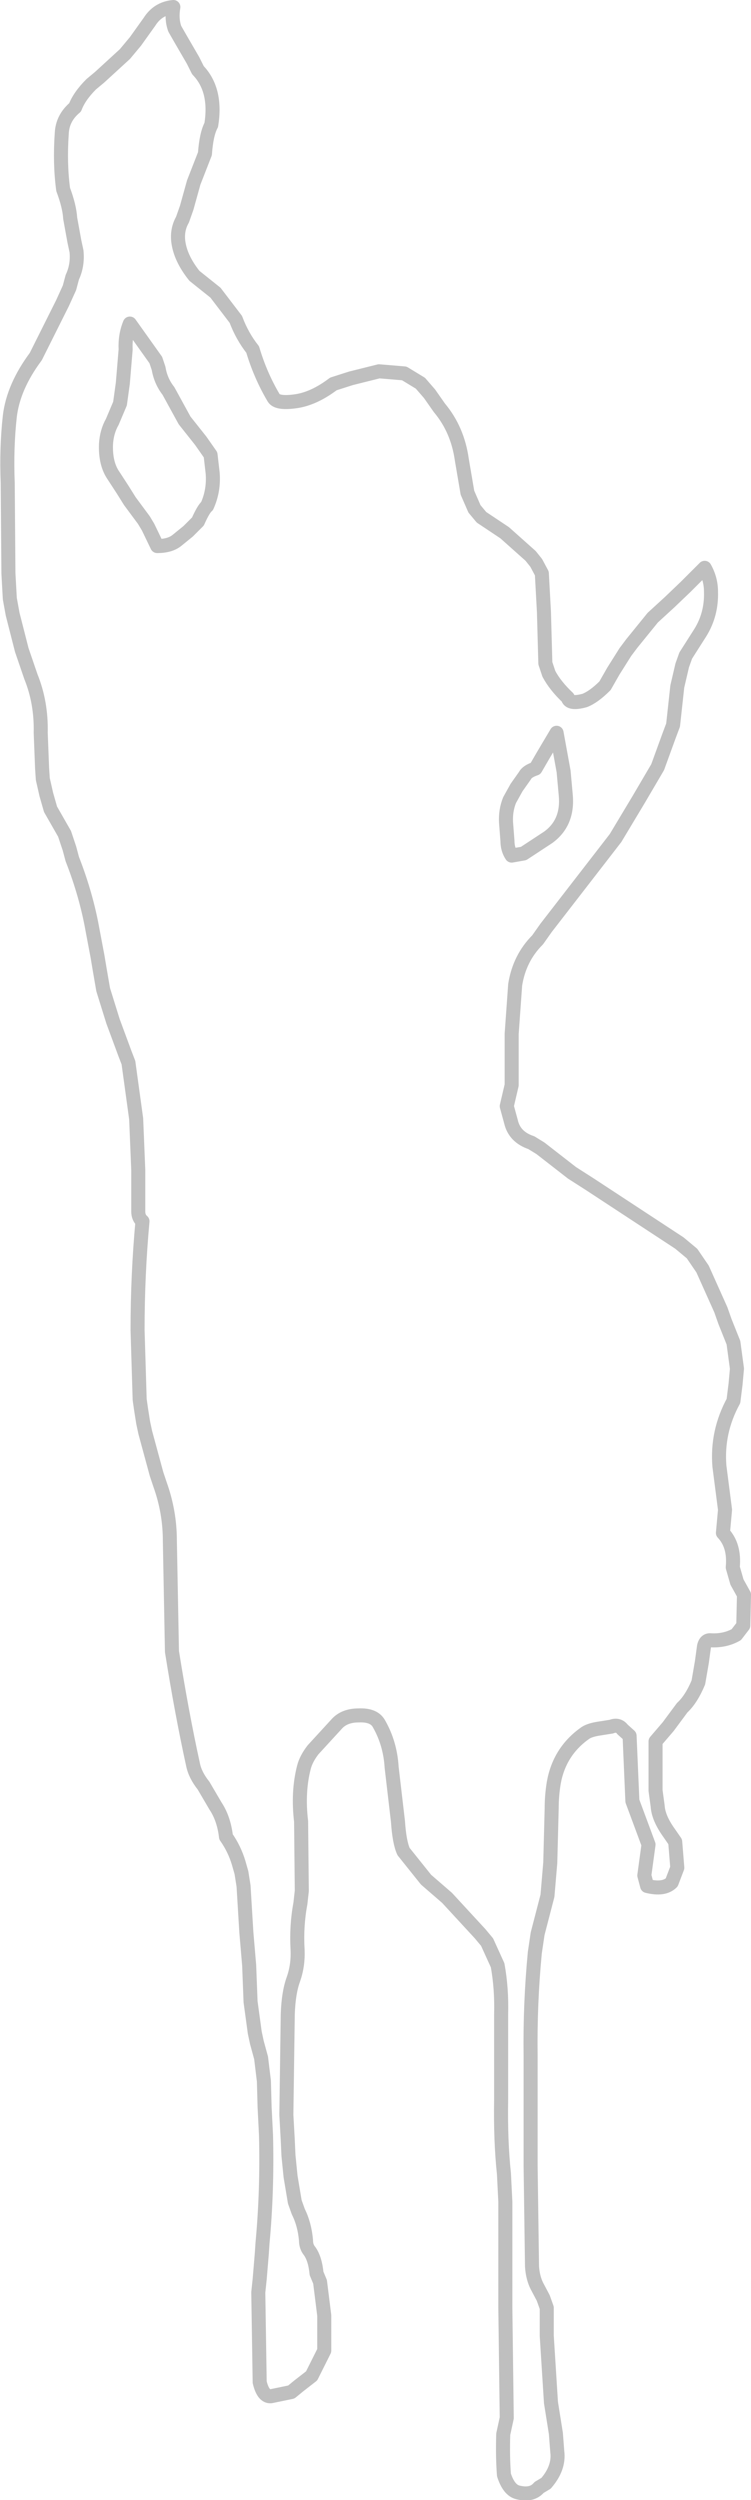 <?xml version="1.0" encoding="UTF-8" standalone="no"?>
<svg xmlns:xlink="http://www.w3.org/1999/xlink" height="178.1px" width="53.5px" xmlns="http://www.w3.org/2000/svg">
  <g transform="matrix(1.0, 0.0, 0.0, 1.0, -282.0, -264.5)">
    <path d="M328.5 308.5 L327.0 310.35 326.55 310.95 325.7 312.3 325.1 313.35 Q324.3 314.15 323.65 314.4 322.55 314.7 322.45 314.2 321.55 313.35 321.1 312.5 L320.85 311.75 320.75 308.1 320.6 305.35 320.2 304.6 319.8 304.1 317.95 302.45 316.3 301.35 315.8 300.75 315.3 299.6 314.9 297.25 Q314.6 295.1 313.3 293.55 L312.6 292.55 311.95 291.8 310.8 291.1 309.0 290.95 307.0 291.45 305.75 291.85 Q304.3 292.95 302.95 293.1 301.75 293.25 301.5 292.85 300.55 291.25 300.0 289.4 299.25 288.45 298.8 287.25 L297.35 285.35 295.85 284.15 Q294.85 282.9 294.7 281.7 294.6 280.85 295.0 280.15 L295.3 279.3 295.8 277.5 296.6 275.45 Q296.7 274.05 297.05 273.4 297.45 270.9 296.1 269.5 L295.75 268.8 294.85 267.25 294.45 266.55 Q294.2 265.85 294.35 265.0 293.25 265.1 292.65 266.05 L291.65 267.45 290.9 268.35 289.1 270.0 288.5 270.5 Q287.65 271.35 287.35 272.15 286.45 272.9 286.4 274.0 286.25 276.15 286.5 278.0 286.95 279.2 287.0 280.05 L287.3 281.7 287.45 282.4 Q287.55 283.4 287.15 284.25 L286.95 285.0 286.45 286.1 284.55 289.9 Q282.95 292.05 282.7 294.15 282.45 296.4 282.55 298.9 L282.6 305.35 282.7 307.15 282.9 308.25 283.55 310.8 284.2 312.7 Q284.95 314.55 284.9 316.7 L285.0 319.25 285.05 320.0 285.3 321.1 285.6 322.15 286.6 323.9 286.95 324.95 287.15 325.7 Q288.15 328.25 288.6 330.8 L288.95 332.65 289.1 333.55 289.35 335.0 290.05 337.25 290.9 339.55 291.15 340.2 291.7 344.2 291.85 347.85 291.85 350.8 Q291.85 351.25 292.15 351.5 291.8 355.3 291.8 359.25 L291.95 364.2 292.05 364.9 292.2 365.85 292.35 366.55 293.15 369.5 293.4 370.25 Q294.1 372.2 294.1 374.25 L294.25 382.15 Q294.95 386.55 295.75 390.2 295.9 390.95 296.5 391.7 L297.35 393.15 Q297.95 394.05 298.1 395.35 298.7 396.2 299.0 397.2 L299.2 397.9 299.35 398.85 299.55 402.15 299.75 404.5 299.85 407.1 300.15 409.3 300.3 410.0 300.6 411.1 300.8 412.75 300.85 414.6 300.95 416.6 Q301.05 420.55 300.7 424.3 L300.65 425.05 300.5 426.85 300.4 427.8 300.5 434.2 Q300.75 435.25 301.3 435.2 L302.75 434.9 303.3 434.45 304.2 433.75 305.1 431.95 305.1 429.45 304.8 427.05 304.55 426.45 Q304.45 425.4 304.05 424.85 303.8 424.55 303.8 424.1 303.7 422.95 303.25 422.05 L303.0 421.35 302.7 419.55 302.55 418.05 302.5 416.95 302.4 415.15 302.5 408.0 Q302.55 406.45 302.9 405.5 303.25 404.5 303.2 403.4 303.1 401.7 303.4 400.1 L303.5 399.2 303.45 394.25 Q303.2 392.15 303.65 390.4 303.8 389.8 304.3 389.15 L305.95 387.35 Q306.5 386.7 307.55 386.7 308.65 386.65 309.0 387.3 309.8 388.7 309.9 390.4 L310.35 394.25 Q310.45 395.75 310.75 396.4 L312.35 398.4 313.85 399.7 316.2 402.25 316.7 402.85 317.45 404.5 Q317.75 406.15 317.7 408.0 L317.7 414.05 Q317.65 417.0 317.9 419.35 L318.0 421.35 318.0 428.9 318.1 436.75 317.85 437.9 Q317.8 439.5 317.9 440.8 318.25 441.9 318.9 442.05 319.9 442.3 320.4 441.7 L320.9 441.4 Q321.85 440.3 321.7 439.15 L321.6 437.85 321.25 435.65 320.95 430.9 320.95 428.9 320.7 428.2 320.25 427.35 Q319.95 426.75 319.9 425.95 L319.8 418.8 319.8 410.95 Q319.75 407.25 320.1 403.6 L320.3 402.25 321.0 399.55 321.2 397.2 321.3 393.35 Q321.3 392.4 321.45 391.5 321.85 389.25 323.7 387.95 324.0 387.75 324.6 387.65 L325.55 387.5 Q326.05 387.3 326.35 387.7 L326.85 388.15 327.05 392.8 328.2 395.9 327.9 398.1 328.1 398.85 Q329.3 399.15 329.85 398.6 L330.25 397.55 330.1 395.7 329.65 395.05 Q328.9 394.0 328.85 393.15 L328.7 392.05 328.7 388.55 329.6 387.5 330.6 386.15 Q331.25 385.55 331.75 384.35 L332.0 382.9 332.15 381.8 Q332.25 381.3 332.65 381.35 333.65 381.4 334.45 380.95 L334.95 380.3 335.0 378.1 334.5 377.2 334.2 376.15 Q334.35 374.6 333.5 373.7 L333.65 372.05 333.25 368.95 Q333.05 366.5 334.25 364.3 L334.4 363.1 334.5 362.0 334.25 360.15 333.65 358.65 333.35 357.8 332.05 354.9 331.3 353.8 330.4 353.05 324.0 348.85 322.75 348.05 320.5 346.3 319.85 345.9 Q318.65 345.5 318.4 344.4 L318.1 343.3 318.45 341.8 318.45 338.15 318.7 334.65 Q319.0 332.75 320.3 331.45 L320.9 330.6 325.0 325.3 325.85 324.2 327.5 321.45 328.85 319.15 329.65 316.95 329.95 316.15 330.25 313.4 330.6 311.9 330.85 311.2 331.9 309.55 Q332.7 308.25 332.65 306.65 332.65 305.75 332.2 304.95 L330.85 306.3 329.7 307.4 328.5 308.5 M290.95 289.4 L290.75 291.8 290.55 293.25 290.0 294.55 Q289.6 295.25 289.55 296.15 289.5 297.55 290.1 298.4 L290.75 299.4 291.25 300.2 292.25 301.55 292.55 302.05 293.2 303.4 Q294.1 303.4 294.6 303.0 L295.4 302.35 296.1 301.65 Q296.5 300.75 296.75 300.55 297.25 299.45 297.15 298.2 L297.0 296.9 296.3 295.9 295.15 294.45 294.0 292.35 Q293.45 291.65 293.3 290.75 L293.1 290.15 291.25 287.55 Q290.9 288.4 290.95 289.4 M318.3 321.5 Q318.0 322.25 318.05 323.1 L318.15 324.4 Q318.15 325.0 318.45 325.45 L319.3 325.3 321.05 324.15 Q322.5 323.1 322.3 321.1 L322.15 319.45 321.65 316.7 320.7 318.3 320.15 319.25 Q319.55 319.45 319.4 319.75 L318.8 320.6 318.3 321.5" fill="none" stroke="#000000" stroke-linecap="round" stroke-linejoin="round" stroke-opacity="0.251" stroke-width="1.0"/>
  </g>
</svg>

